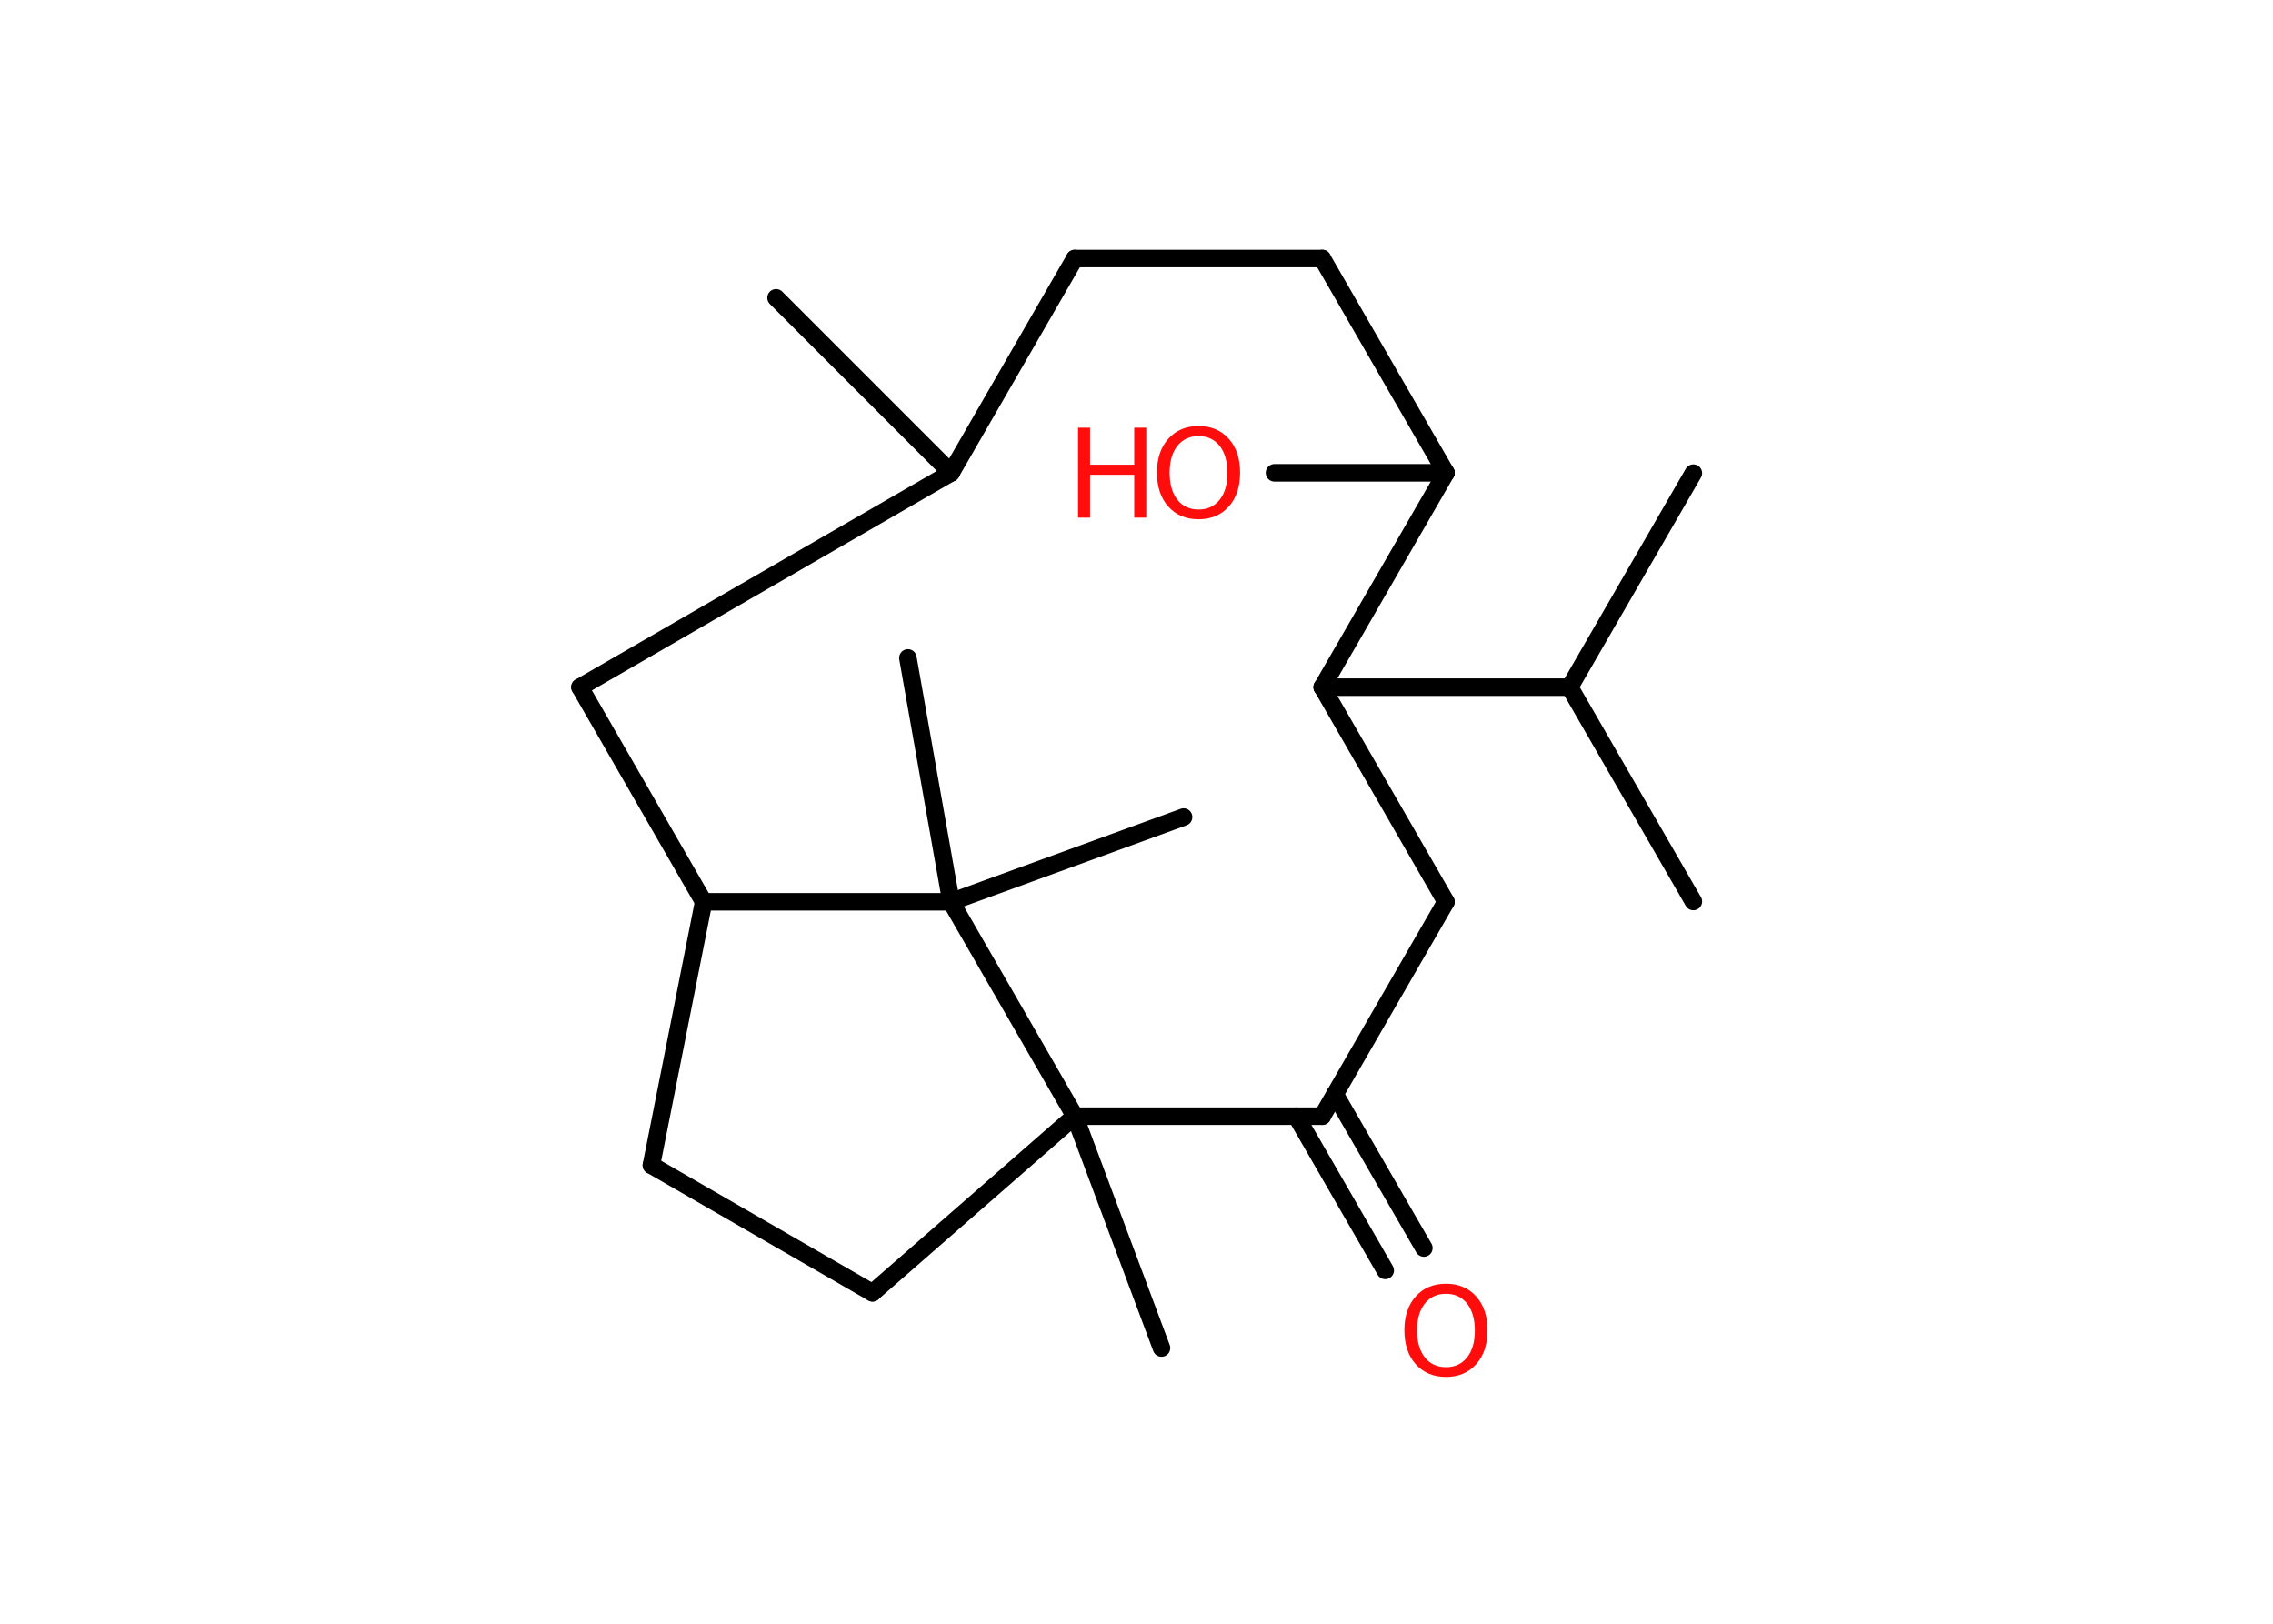 <?xml version='1.0' encoding='UTF-8'?>
<!DOCTYPE svg PUBLIC "-//W3C//DTD SVG 1.1//EN" "http://www.w3.org/Graphics/SVG/1.1/DTD/svg11.dtd">
<svg version='1.2' xmlns='http://www.w3.org/2000/svg' xmlns:xlink='http://www.w3.org/1999/xlink' width='70.0mm' height='50.0mm' viewBox='0 0 70.0 50.0'>
  <desc>Generated by the Chemistry Development Kit (http://github.com/cdk)</desc>
  <g stroke-linecap='round' stroke-linejoin='round' stroke='#000000' stroke-width='.54' fill='#FF0D0D'>
    <rect x='.0' y='.0' width='70.0' height='50.0' fill='#FFFFFF' stroke='none'/>
    <g id='mol1' class='mol'>
      <line id='mol1bnd1' class='bond' x1='23.9' y1='9.17' x2='29.29' y2='14.56'/>
      <line id='mol1bnd2' class='bond' x1='29.29' y1='14.56' x2='33.1' y2='7.96'/>
      <line id='mol1bnd3' class='bond' x1='33.1' y1='7.96' x2='40.72' y2='7.96'/>
      <line id='mol1bnd4' class='bond' x1='40.72' y1='7.96' x2='44.53' y2='14.56'/>
      <line id='mol1bnd5' class='bond' x1='44.53' y1='14.56' x2='39.25' y2='14.56'/>
      <line id='mol1bnd6' class='bond' x1='44.53' y1='14.56' x2='40.72' y2='21.16'/>
      <line id='mol1bnd7' class='bond' x1='40.72' y1='21.16' x2='48.34' y2='21.16'/>
      <line id='mol1bnd8' class='bond' x1='48.34' y1='21.16' x2='52.15' y2='14.57'/>
      <line id='mol1bnd9' class='bond' x1='48.34' y1='21.16' x2='52.15' y2='27.76'/>
      <line id='mol1bnd10' class='bond' x1='40.72' y1='21.16' x2='44.53' y2='27.77'/>
      <line id='mol1bnd11' class='bond' x1='44.53' y1='27.77' x2='40.72' y2='34.37'/>
      <g id='mol1bnd12' class='bond'>
        <line x1='41.11' y1='33.69' x2='43.85' y2='38.43'/>
        <line x1='39.92' y1='34.37' x2='42.66' y2='39.12'/>
      </g>
      <line id='mol1bnd13' class='bond' x1='40.72' y1='34.37' x2='33.1' y2='34.37'/>
      <line id='mol1bnd14' class='bond' x1='33.1' y1='34.37' x2='35.77' y2='41.51'/>
      <line id='mol1bnd15' class='bond' x1='33.1' y1='34.37' x2='26.87' y2='39.81'/>
      <line id='mol1bnd16' class='bond' x1='26.87' y1='39.81' x2='20.06' y2='35.88'/>
      <line id='mol1bnd17' class='bond' x1='20.06' y1='35.88' x2='21.67' y2='27.77'/>
      <line id='mol1bnd18' class='bond' x1='21.67' y1='27.77' x2='17.86' y2='21.16'/>
      <line id='mol1bnd19' class='bond' x1='29.29' y1='14.56' x2='17.86' y2='21.16'/>
      <line id='mol1bnd20' class='bond' x1='21.67' y1='27.77' x2='29.29' y2='27.77'/>
      <line id='mol1bnd21' class='bond' x1='33.1' y1='34.37' x2='29.29' y2='27.77'/>
      <line id='mol1bnd22' class='bond' x1='29.29' y1='27.77' x2='36.45' y2='25.16'/>
      <line id='mol1bnd23' class='bond' x1='29.29' y1='27.77' x2='27.96' y2='20.26'/>
      <g id='mol1atm6' class='atom'>
        <path d='M36.91 13.43q-.41 .0 -.65 .3q-.24 .3 -.24 .83q.0 .52 .24 .83q.24 .3 .65 .3q.41 .0 .65 -.3q.24 -.3 .24 -.83q.0 -.52 -.24 -.83q-.24 -.3 -.65 -.3zM36.91 13.12q.58 .0 .93 .39q.35 .39 .35 1.04q.0 .66 -.35 1.05q-.35 .39 -.93 .39q-.58 .0 -.93 -.39q-.35 -.39 -.35 -1.05q.0 -.65 .35 -1.04q.35 -.39 .93 -.39z' stroke='none'/>
        <path d='M33.2 13.17h.37v1.14h1.36v-1.14h.37v2.77h-.37v-1.32h-1.36v1.32h-.37v-2.77z' stroke='none'/>
      </g>
      <path id='mol1atm13' class='atom' d='M44.53 39.84q-.41 .0 -.65 .3q-.24 .3 -.24 .83q.0 .52 .24 .83q.24 .3 .65 .3q.41 .0 .65 -.3q.24 -.3 .24 -.83q.0 -.52 -.24 -.83q-.24 -.3 -.65 -.3zM44.53 39.53q.58 .0 .93 .39q.35 .39 .35 1.04q.0 .66 -.35 1.05q-.35 .39 -.93 .39q-.58 .0 -.93 -.39q-.35 -.39 -.35 -1.05q.0 -.65 .35 -1.04q.35 -.39 .93 -.39z' stroke='none'/>
    </g>
  </g>
</svg>

